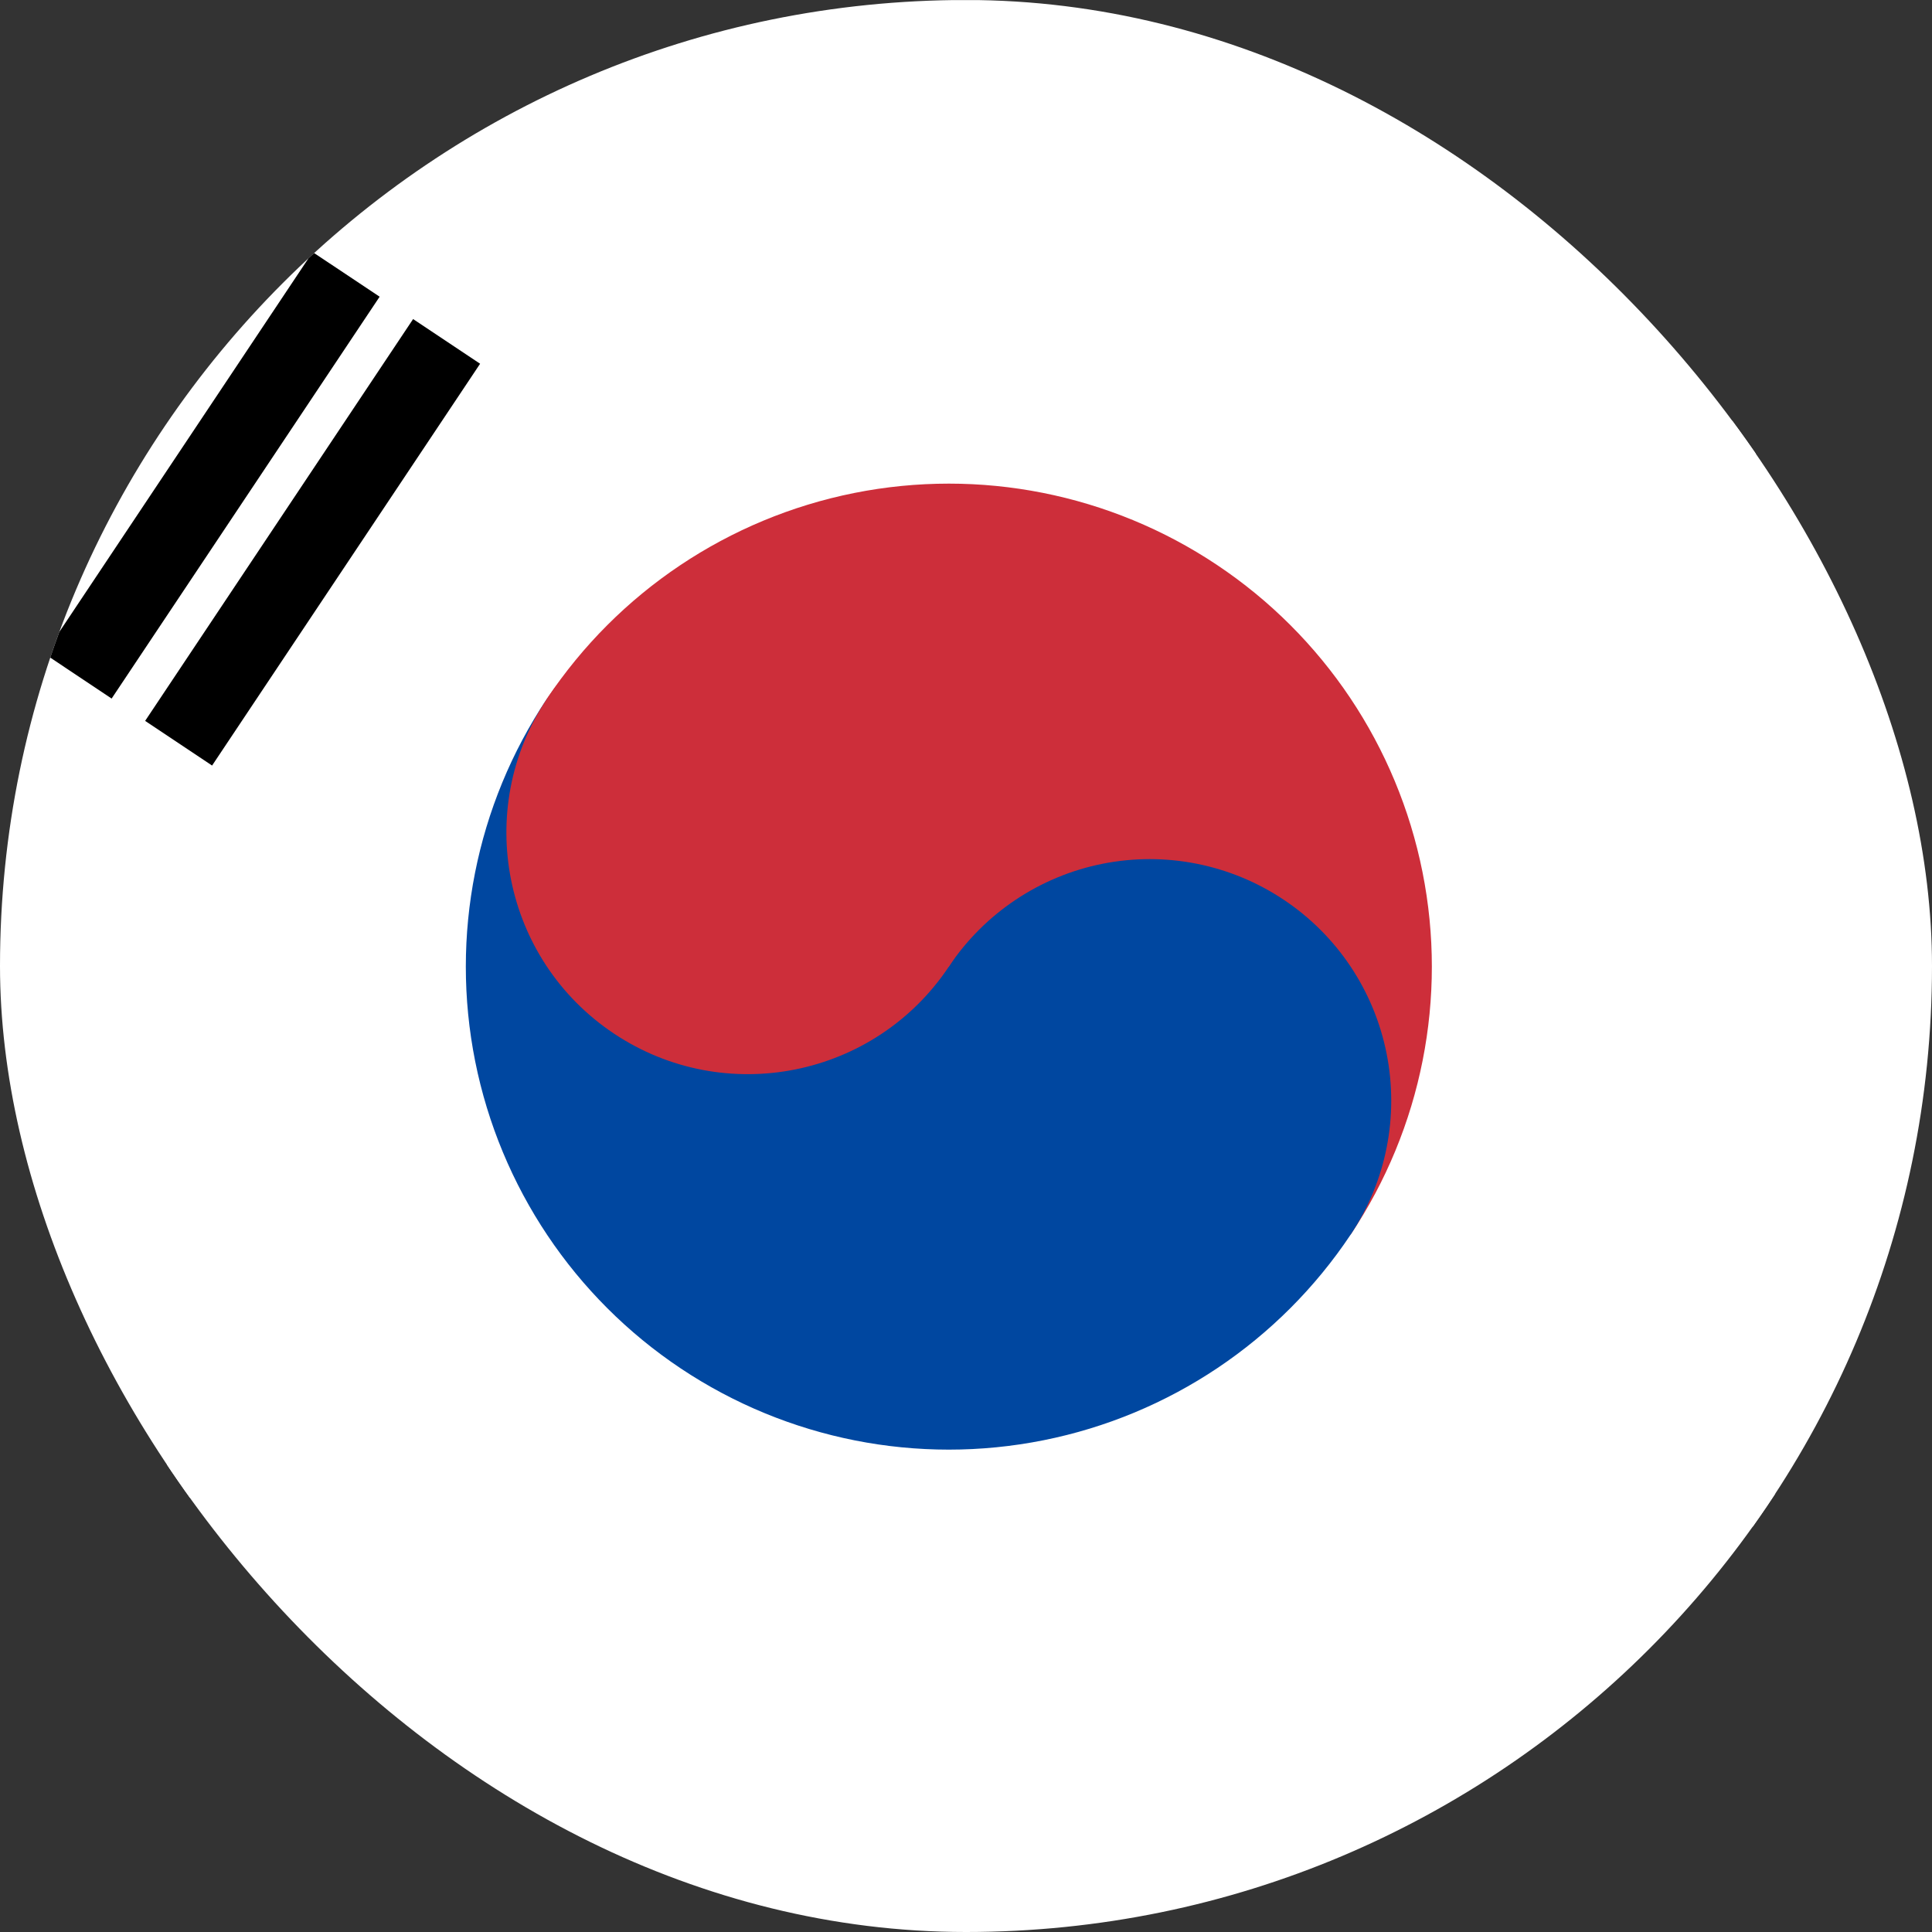 <svg width="40" height="40" viewBox="0 0 40 40" fill="none" xmlns="http://www.w3.org/2000/svg">
<rect x="0" y="0" width="40" height="40" fill="#333333" stroke="none"/>
<g clip-path="url(#clip0_8424_43249)">
<path fill-rule="evenodd" clip-rule="evenodd" d="M-7 0.002H46.344V40.002H-7V0.002Z" fill="white"/>
<path fill-rule="evenodd" clip-rule="evenodd" d="M-1.155 12.151L4.393 3.832L5.78 4.756L0.231 13.076L-1.155 12.151ZM0.925 13.538L6.473 5.219L7.86 6.143L2.311 14.463L0.925 13.538ZM3.005 14.925L8.553 6.606L9.94 7.531L4.391 15.85L3.005 14.925Z" fill="black"/>
<path fill-rule="evenodd" clip-rule="evenodd" d="M38.132 32.844L31.199 28.22L31.662 27.527L38.594 32.15L38.132 32.844Z" fill="white"/>
<path fill-rule="evenodd" clip-rule="evenodd" d="M11.325 14.465C12.797 12.258 15.085 10.727 17.685 10.207C20.286 9.687 22.987 10.222 25.193 11.694C27.4 13.165 28.931 15.453 29.451 18.054C29.971 20.654 29.436 23.355 27.964 25.561L11.325 14.465Z" fill="#CD2E3A"/>
<path fill-rule="evenodd" clip-rule="evenodd" d="M11.325 14.465C9.853 16.671 9.319 19.372 9.838 21.973C10.358 24.573 11.889 26.861 14.096 28.333C16.302 29.804 19.003 30.339 21.604 29.819C24.205 29.3 26.492 27.768 27.964 25.561C28.7 24.458 28.967 23.108 28.707 21.808C28.447 20.507 27.682 19.363 26.578 18.628C25.475 17.892 24.125 17.624 22.824 17.884C21.524 18.144 20.38 18.91 19.644 20.013L11.325 14.465Z" fill="#0047A0"/>
<path d="M19.645 20.013C21.177 17.716 20.556 14.611 18.259 13.079C15.962 11.547 12.857 12.167 11.325 14.465C9.793 16.762 10.413 19.866 12.711 21.399C15.008 22.931 18.112 22.31 19.645 20.013Z" fill="#CD2E3A"/>
<path fill-rule="evenodd" clip-rule="evenodd" d="M5.685 29.841L3.605 31.229L3.143 30.535L5.223 29.148L5.685 29.841ZM34.111 10.884L31.684 12.503L31.222 11.809L33.648 10.191L34.111 10.884ZM38.27 8.11L36.19 9.497L35.728 8.804L37.808 7.417L38.27 8.11Z" fill="white"/>
</g>
<defs>
<clipPath id="clip0_8424_43249">
<rect width="40" height="40" rx="20" fill="white"/>
</clipPath>
</defs>
</svg>
